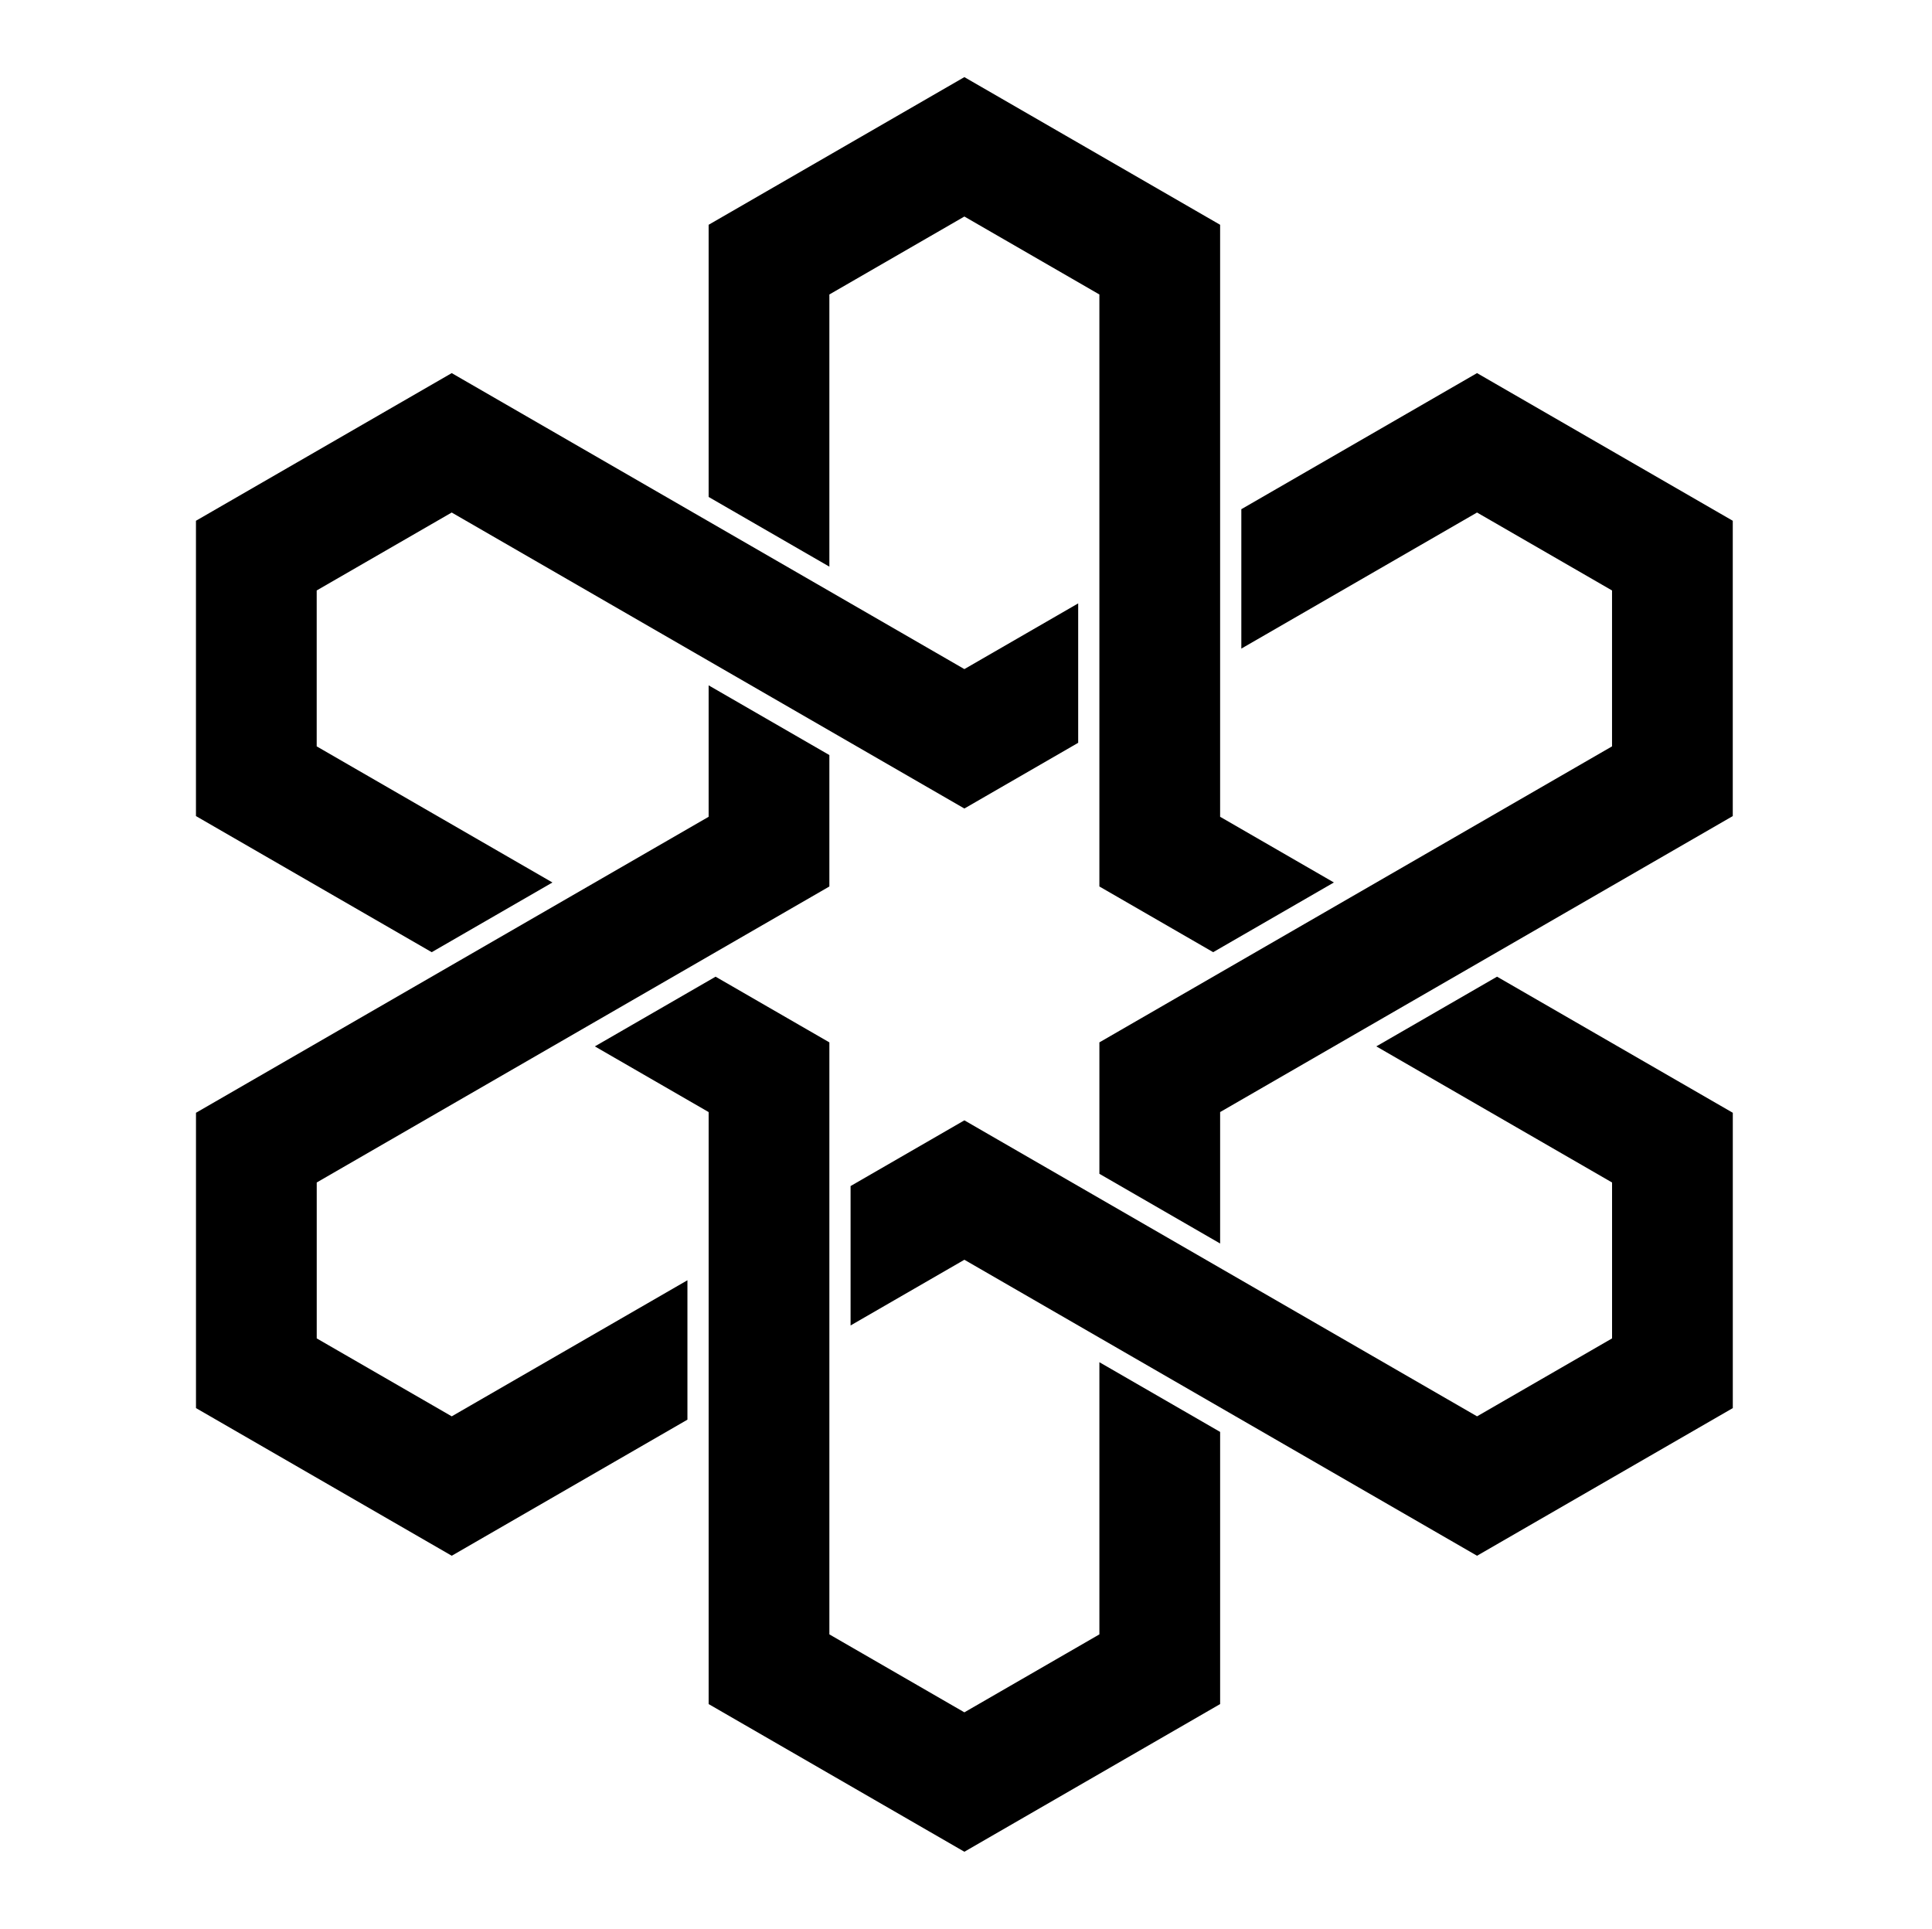 <?xml version="1.0" encoding="UTF-8" standalone="no"?>
<!-- Created with Inkscape (http://www.inkscape.org/) -->

<svg
   version="1.1"
   id="svg102468"
   width="795.035"
   height="793.701"
   viewBox="0 0 795.035 793.701"
   sodipodi:docname="Mutsu Kumiai Kikkou.svg"
   inkscape:version="1.2 (dc2aeda, 2022-05-15)"
   xmlns:inkscape="http://www.inkscape.org/namespaces/inkscape"
   xmlns:sodipodi="http://sodipodi.sourceforge.net/DTD/sodipodi-0.dtd"
   xmlns="http://www.w3.org/2000/svg"
   xmlns:svg="http://www.w3.org/2000/svg">
  <defs
     id="defs102472">
    <clipPath
       clipPathUnits="userSpaceOnUse"
       id="clipPath103031">
      <path
         d="M -586.545,579.503 H 9.731 V -15.773 H -586.545 Z"
         id="path103033"
         style="stroke-width:1" />
    </clipPath>
    <clipPath
       clipPathUnits="userSpaceOnUse"
       id="clipPath103037">
      <path
         d="M -557.495,577.85 H 38.781 V -17.426 H -557.495 Z"
         id="path103039"
         style="stroke-width:1" />
    </clipPath>
    <clipPath
       clipPathUnits="userSpaceOnUse"
       id="clipPath103043">
      <path
         d="M -568.227,575.819 H 28.049 V -19.457 H -568.227 Z"
         id="path103045"
         style="stroke-width:1" />
    </clipPath>
    <clipPath
       clipPathUnits="userSpaceOnUse"
       id="clipPath103049">
      <path
         d="M -550.264,577.325 H 46.012 V -17.951 H -550.264 Z"
         id="path103051"
         style="stroke-width:1" />
    </clipPath>
    <clipPath
       clipPathUnits="userSpaceOnUse"
       id="clipPath103056">
      <path
         d="M -497.533,364.938 H 98.743 v -595.276 H -497.533 Z"
         id="path103058"
         style="stroke-width:1" />
    </clipPath>
    <clipPath
       clipPathUnits="userSpaceOnUse"
       id="clipPath103062">
      <path
         d="M -540.821,585.848 H 55.455 V -9.428 H -540.821 Z"
         id="path103064"
         style="stroke-width:1" />
    </clipPath>
    <clipPath
       clipPathUnits="userSpaceOnUse"
       id="clipPath103068">
      <path
         d="M -536.698,584.573 H 59.578 V -10.703 H -536.698 Z"
         id="path103070"
         style="stroke-width:1" />
    </clipPath>
    <clipPath
       clipPathUnits="userSpaceOnUse"
       id="clipPath103074">
      <path
         d="M -528.09,575.381 H 68.186 V -19.895 H -528.09 Z"
         id="path103076"
         style="stroke-width:1" />
    </clipPath>
    <clipPath
       clipPathUnits="userSpaceOnUse"
       id="clipPath103080">
      <path
         d="M -553.898,585.848 H 42.379 V -9.428 H -553.898 Z"
         id="path103082"
         style="stroke-width:1" />
    </clipPath>
    <clipPath
       clipPathUnits="userSpaceOnUse"
       id="clipPath103086">
      <path
         d="M -557.064,585.848 H 39.212 V -9.428 H -557.064 Z"
         id="path103088"
         style="stroke-width:1" />
    </clipPath>
    <clipPath
       clipPathUnits="userSpaceOnUse"
       id="clipPath103092">
      <path
         d="M -531.192,581.588 H 65.084 V -13.688 H -531.192 Z"
         id="path103094"
         style="stroke-width:1" />
    </clipPath>
    <clipPath
       clipPathUnits="userSpaceOnUse"
       id="clipPath103098">
      <path
         d="M -455.858,158.172 H 140.418 V -437.104 H -455.858 Z"
         id="path103100"
         style="stroke-width:1" />
    </clipPath>
    <clipPath
       clipPathUnits="userSpaceOnUse"
       id="clipPath103104">
      <path
         d="m -339.307,504.397 h 596.276 V -90.879 h -596.276 z"
         id="path103106"
         style="stroke-width:1" />
    </clipPath>
    <clipPath
       clipPathUnits="userSpaceOnUse"
       id="clipPath103110">
      <path
         d="m -97.742,230.342 h 596.276 v -595.276 h -596.276 z"
         id="path103112"
         style="stroke-width:1" />
    </clipPath>
    <clipPath
       clipPathUnits="userSpaceOnUse"
       id="clipPath103116">
      <path
         d="M -255.969,90.881 H 340.307 V -504.395 H -255.969 Z"
         id="path103118"
         style="stroke-width:1" />
    </clipPath>
    <clipPath
       clipPathUnits="userSpaceOnUse"
       id="clipPath103122">
      <path
         d="m -139.418,437.106 h 596.276 v -595.276 h -596.276 z"
         id="path103124"
         style="stroke-width:1" />
    </clipPath>
    <clipPath
       clipPathUnits="userSpaceOnUse"
       id="clipPath103128">
      <path
         d="M -556.401,578.014 H 39.875 V -17.262 H -556.401 Z"
         id="path103130"
         style="stroke-width:1" />
    </clipPath>
    <clipPath
       clipPathUnits="userSpaceOnUse"
       id="clipPath103134">
      <path
         d="M -538.222,577.948 H 58.054 V -17.328 H -538.222 Z"
         id="path103136"
         style="stroke-width:1" />
    </clipPath>
    <clipPath
       clipPathUnits="userSpaceOnUse"
       id="clipPath103140">
      <path
         d="M -567.775,585.852 H 28.501 V -9.424 H -567.775 Z"
         id="path103142"
         style="stroke-width:1" />
    </clipPath>
    <clipPath
       clipPathUnits="userSpaceOnUse"
       id="clipPath103147">
      <path
         d="M -572.817,586.135 H 23.459 V -9.141 H -572.817 Z"
         id="path103149"
         style="stroke-width:1" />
    </clipPath>
    <clipPath
       clipPathUnits="userSpaceOnUse"
       id="clipPath103153">
      <path
         d="M -574.546,585.852 H 21.73 V -9.424 H -574.546 Z"
         id="path103155"
         style="stroke-width:1" />
    </clipPath>
    <clipPath
       clipPathUnits="userSpaceOnUse"
       id="clipPath103159">
      <path
         d="M -576.369,585.588 H 19.907 V -9.688 H -576.369 Z"
         id="path103161"
         style="stroke-width:1" />
    </clipPath>
    <clipPath
       clipPathUnits="userSpaceOnUse"
       id="clipPath103165">
      <path
         d="M -548.983,585.852 H 47.293 V -9.424 H -548.983 Z"
         id="path103167"
         style="stroke-width:1" />
    </clipPath>
    <clipPath
       clipPathUnits="userSpaceOnUse"
       id="clipPath103171">
      <path
         d="M -584.194,578.938 H 12.082 V -16.338 H -584.194 Z"
         id="path103173"
         style="stroke-width:1" />
    </clipPath>
    <clipPath
       clipPathUnits="userSpaceOnUse"
       id="clipPath103177">
      <path
         d="M -561.413,585.852 H 34.863 V -9.424 H -561.413 Z"
         id="path103179"
         style="stroke-width:1" />
    </clipPath>
    <clipPath
       clipPathUnits="userSpaceOnUse"
       id="clipPath103183">
      <path
         d="M -545.417,584.573 H 50.859 V -10.703 H -545.417 Z"
         id="path103185"
         style="stroke-width:1" />
    </clipPath>
    <clipPath
       clipPathUnits="userSpaceOnUse"
       id="clipPath103189">
      <path
         d="M -564.573,585.848 H 31.703 V -9.428 H -564.573 Z"
         id="path103191"
         style="stroke-width:1" />
    </clipPath>
    <clipPath
       clipPathUnits="userSpaceOnUse"
       id="clipPath103195">
      <path
         d="M -542.933,584.573 H 53.343 V -10.703 H -542.933 Z"
         id="path103197"
         style="stroke-width:1" />
    </clipPath>
  </defs>
  <sodipodi:namedview
     id="namedview102470"
     pagecolor="#ffffff"
     bordercolor="#000000"
     borderopacity="0.25"
     inkscape:showpageshadow="2"
     inkscape:pageopacity="0.0"
     inkscape:pagecheckerboard="0"
     inkscape:deskcolor="#d1d1d1"
     showgrid="false"
     inkscape:zoom="0.29734106"
     inkscape:cx="-215.24105"
     inkscape:cy="396.85068"
     inkscape:window-width="1419"
     inkscape:window-height="456"
     inkscape:window-x="0"
     inkscape:window-y="25"
     inkscape:window-maximized="0"
     inkscape:current-layer="svg102468">
    <inkscape:page
       x="0"
       y="0"
       id="page102474"
       width="795.035"
       height="793.701" />
  </sodipodi:namedview>
  <path
     d="M 663.378 486.584 L 663.378 550.737 L 607.822 582.808 L 396.851 461.011 L 350.019 488.051 L 350.019 545.415 L 396.851 518.376 L 607.815 640.174 L 713.062 579.417 L 713.062 457.896 L 616.047 401.89 L 566.368 430.573 Z"
     style="fill:#000000;fill-opacity:1;fill-rule:nonzero;stroke:none"
     id="path102588" />
  <path
     d="M 341.292 121.175 L 396.851 89.096 L 452.406 121.175 L 452.406 364.776 L 464.83 371.948 L 499.232 391.81 L 548.909 363.128 L 502.09 336.096 L 502.09 92.495 L 396.851 31.73 L 291.609 92.495 L 291.609 204.489 L 341.292 233.173 Z"
     style="fill:#000000;fill-opacity:1;fill-rule:nonzero;stroke:none"
     id="path102592" />
  <path
     d="M 185.891 582.808 L 130.335 550.735 L 130.335 486.579 L 341.292 364.779 L 341.292 310.698 L 291.609 282.014 L 291.609 336.099 L 80.651 457.896 L 80.651 579.415 L 185.894 640.175 L 282.883 584.177 L 282.883 526.811 Z"
     style="fill:#000000;fill-opacity:1;fill-rule:nonzero;stroke:none"
     id="path102596" />
  <path
     d="M 130.323 307.123 L 130.323 242.967 L 185.88 210.897 L 396.85 332.696 L 443.682 305.656 L 443.682 248.29 L 396.85 275.328 L 185.886 153.53 L 80.639 214.287 L 80.639 335.808 L 177.654 391.816 L 227.333 363.134 Z"
     style="fill:#000000;fill-opacity:1;fill-rule:nonzero;stroke:none"
     id="path102600" />
  <path
     d="M 452.409 672.529 L 396.85 704.608 L 341.295 672.529 L 341.295 428.928 L 328.871 421.759 L 294.469 401.894 L 244.792 430.579 L 291.612 457.608 L 291.612 701.209 L 396.85 761.974 L 502.093 701.209 L 502.093 589.215 L 452.409 560.532 Z"
     style="fill:#000000;fill-opacity:1;fill-rule:nonzero;stroke:none"
     id="path102604" />
  <path
     d="M 607.811 210.896 L 663.366 242.971 L 663.366 307.125 L 452.409 428.925 L 452.409 483.007 L 502.093 511.69 L 502.093 457.605 L 713.049 335.808 L 713.049 214.291 L 607.808 153.529 L 510.819 209.529 L 510.819 266.895 Z"
     style="fill:#000000;fill-opacity:1;fill-rule:nonzero;stroke:none"
     id="path102608" />
</svg>
